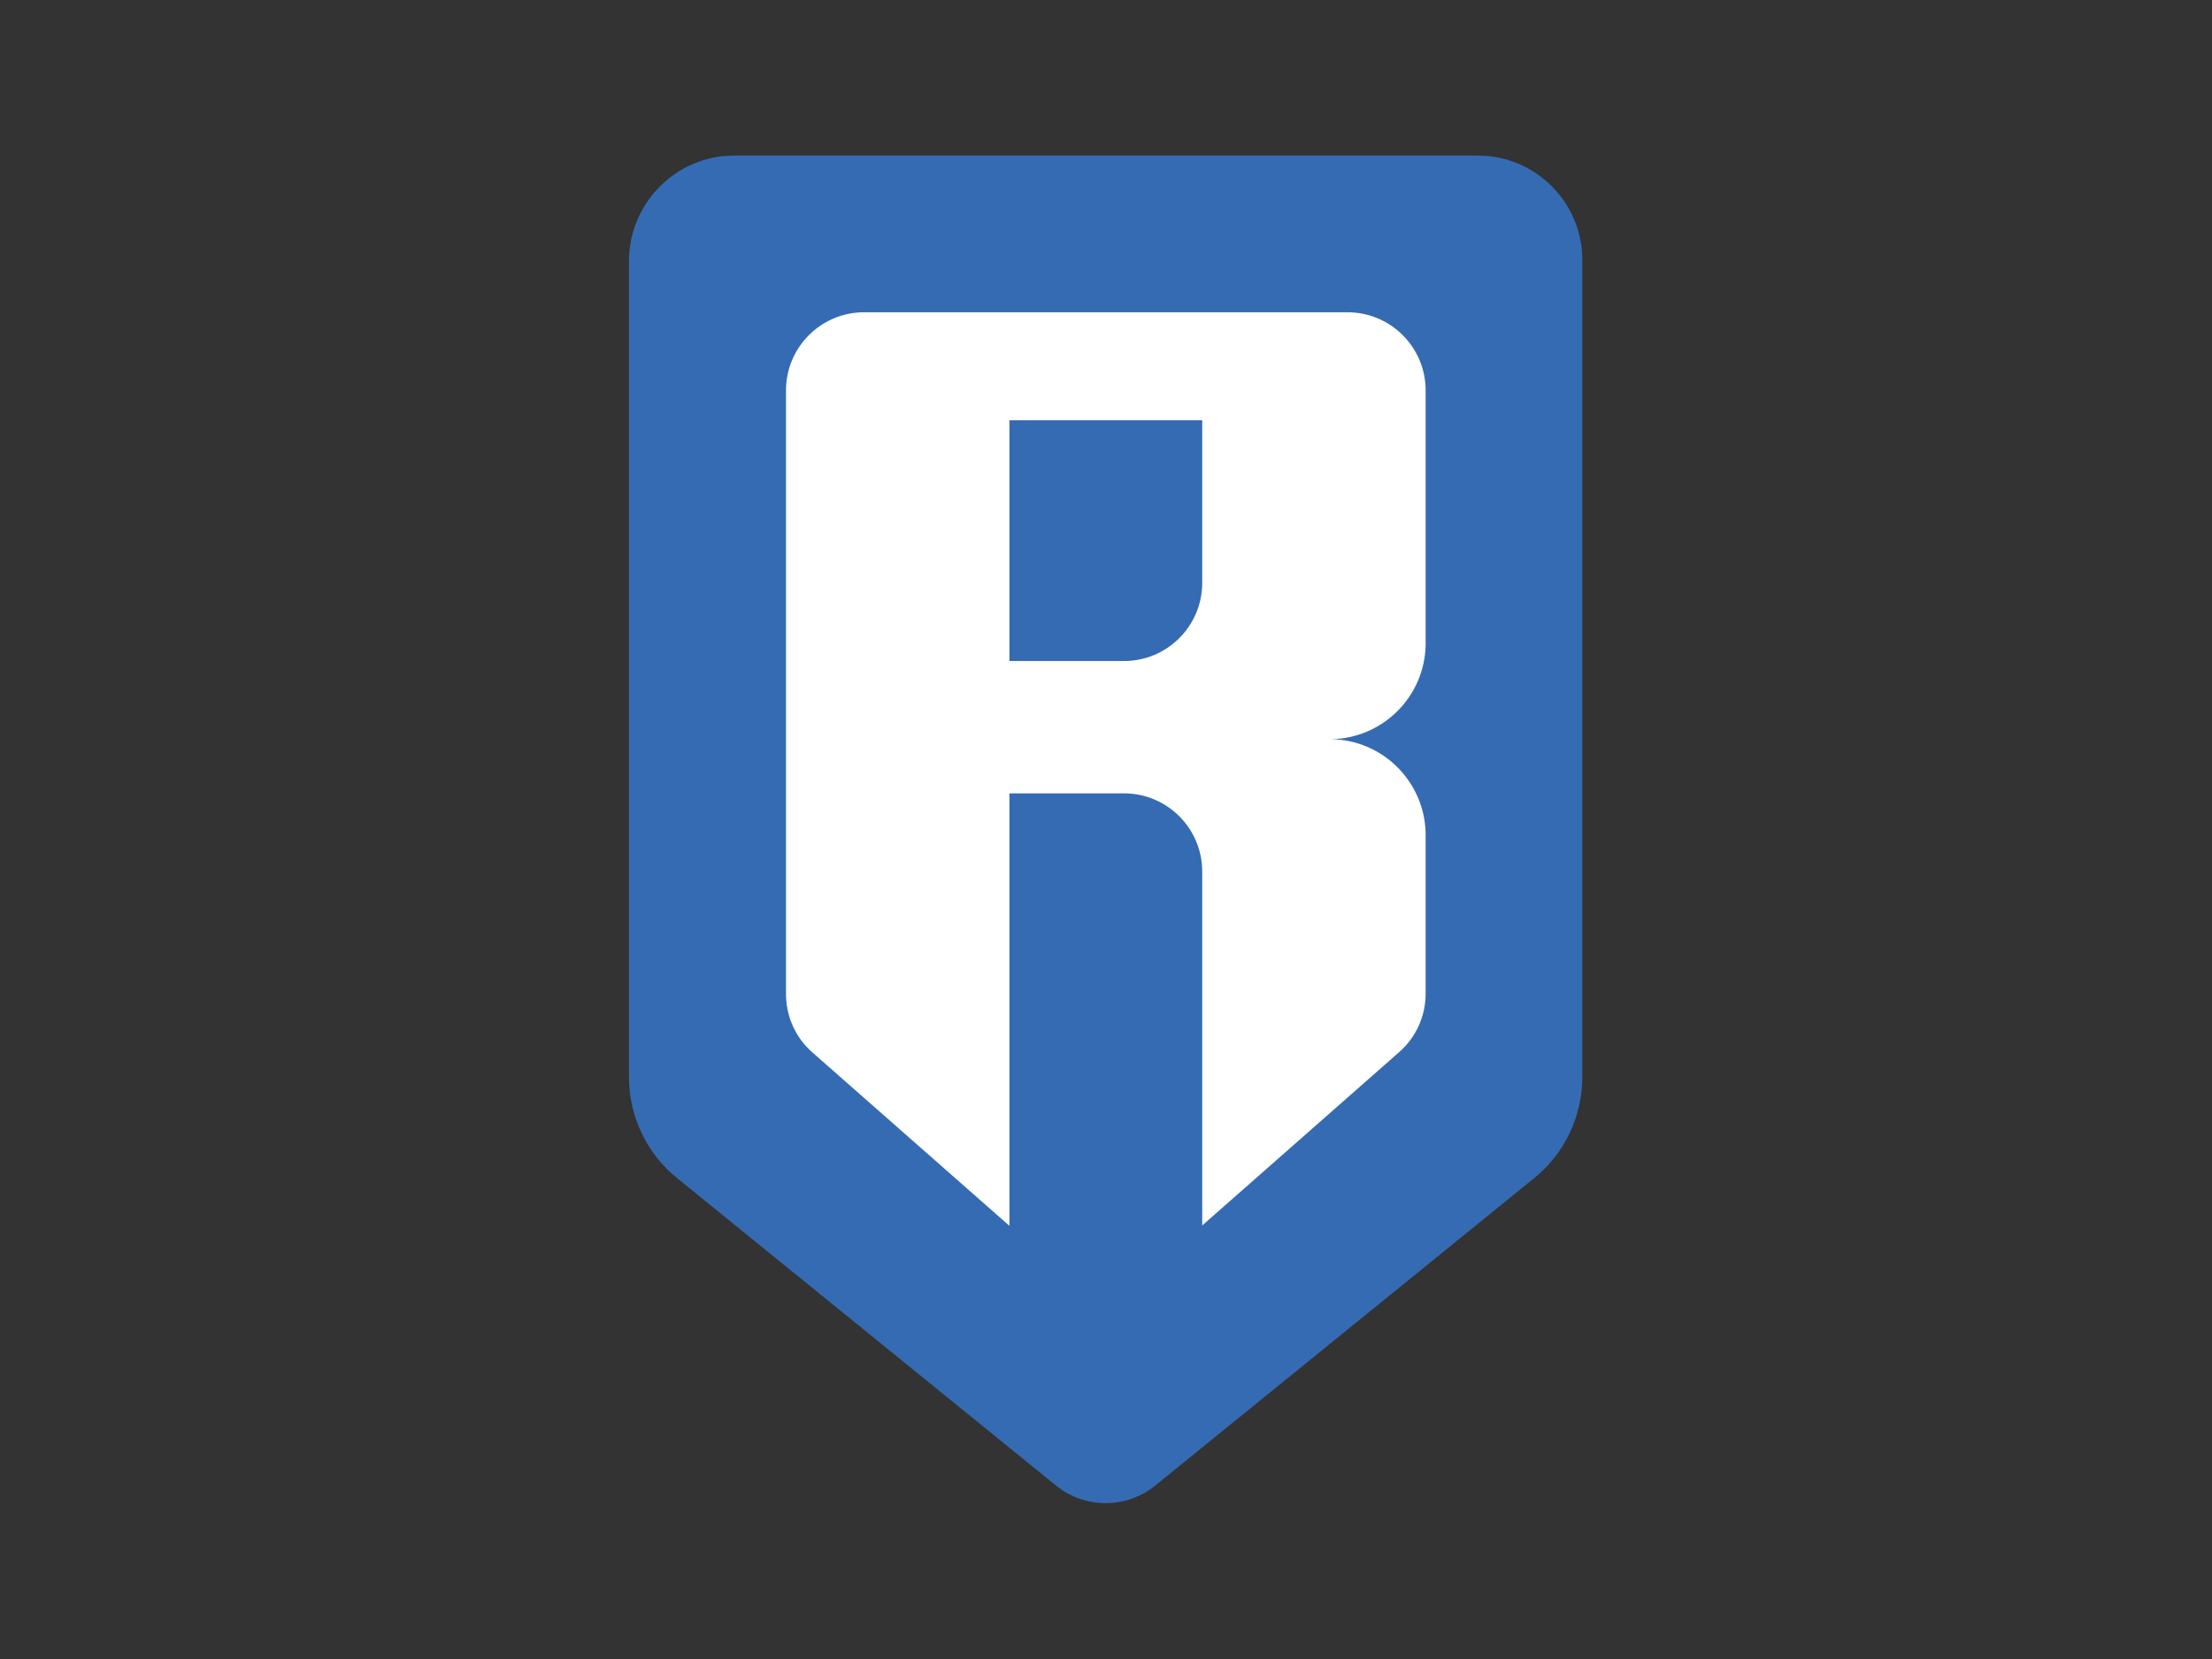 <?xml version="1.0" encoding="utf-8"?>
<!-- Generator: Adobe Illustrator 26.0.3, SVG Export Plug-In . SVG Version: 6.00 Build 0)  -->
<svg version="1.0" id="katman_1" xmlns="http://www.w3.org/2000/svg" xmlns:xlink="http://www.w3.org/1999/xlink" x="0px" y="0px"
	 viewBox="0 0 600 450" style="enable-background:new 0 0 600 450;" xml:space="preserve">
<rect x="0" y="0" width="600" height="450" fill="#333333" stroke="none"/>
<style type="text/css">
	.st0{fill-rule:evenodd;clip-rule:evenodd;fill:#356BB3;}
	.st1{fill-rule:evenodd;clip-rule:evenodd;fill:#FFFFFF;}
</style>
<g>
	<path class="st0" d="M199.1,42.2h201.8c15.6,0,28.3,12.7,28.3,28.3v221.6c0,10.7-4.8,20.8-13.1,27.5l-102.8,83.4
		c-7.8,6.3-19,6.3-26.8,0l-102.8-83.4c-8.3-6.7-13.1-16.8-13.1-27.5V70.5C170.8,54.9,183.5,42.2,199.1,42.2z"/>
	<path class="st1" d="M365.5,84.7c11.7,0,21.2,9.5,21.2,21.2v68.5l0,0.6c-0.3,14-11.6,25.2-25.5,25.5l-0.6,0l0.6,0
		c14,0.3,25.2,11.6,25.5,25.5l0,0.6v42.9c0,6.1-2.6,11.9-7.2,15.9l-53.4,47l0-96c0-11.7-9.5-21.2-21.2-21.2h-31.1l0,117.3l-53.4-47
		c-4.6-4-7.2-9.8-7.2-15.9V105.9c0-11.7,9.5-21.2,21.2-21.2H365.5z M326.2,114h-52.4v65.3h31.1c11.7,0,21.2-9.5,21.2-21.2V114z"/>
</g>
</svg>
